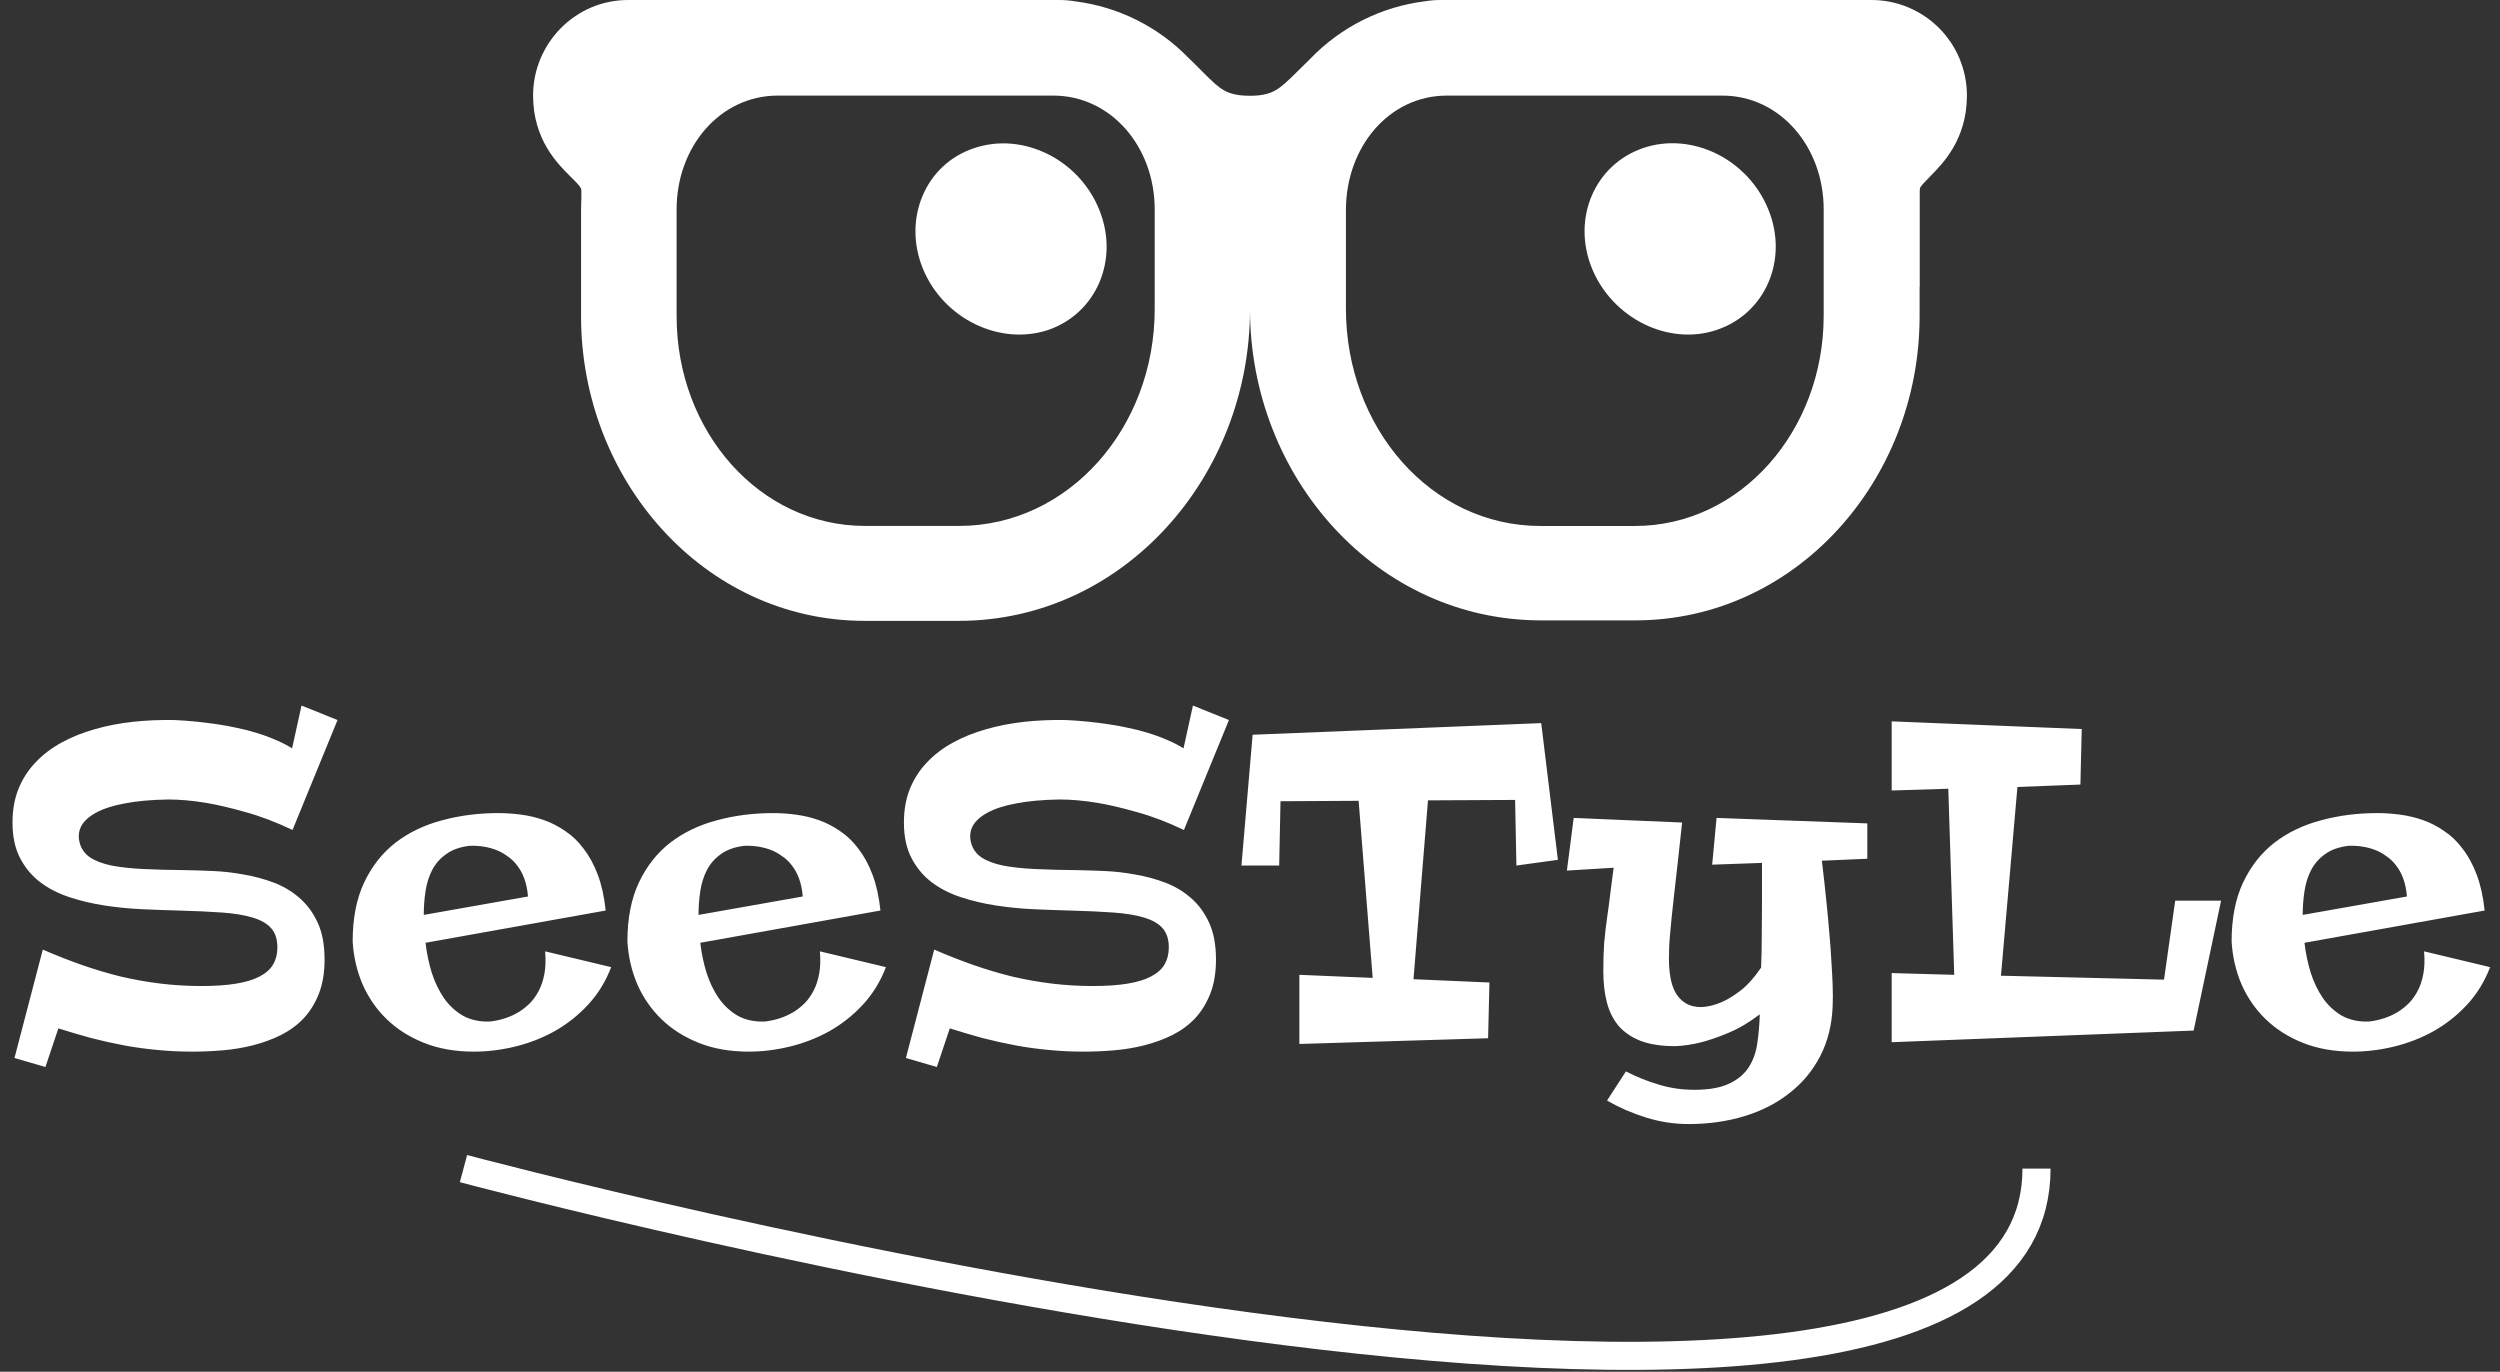<svg width="534" height="293" viewBox="0 0 534 293" fill="none" xmlns="http://www.w3.org/2000/svg">
<rect x="0" y="0" width="534" height="293" fill="#333333" stroke="none"/>
<path d="M366.772 70.441C377.123 66.929 382.075 55.404 377.715 44.735C373.356 33.965 361.351 28.095 350.999 31.617C340.647 35.139 335.686 46.655 340.045 57.333C344.404 68.001 356.41 73.974 366.761 70.451M234.791 44.776C239.14 55.444 234.199 66.97 223.847 70.492C213.485 73.902 201.479 68.042 197.12 57.364C192.771 46.695 197.712 35.068 208.064 31.648C218.426 28.125 230.432 33.995 234.791 44.776Z" fill="white"/>
<path d="M410.027 67.583V61.294H410.057V40.836C410.057 40.417 410.108 40.223 410.118 40.172L410.2 39.988L410.721 39.304C411.068 38.916 411.466 38.498 412.14 37.824L412.334 37.62C415.008 34.914 420.052 29.82 420.133 20.602V20.357C420.125 14.967 417.984 9.8 414.177 5.986C410.37 2.171 405.207 0.019 399.818 0H307.733C306.617 0 305.518 0.088 304.436 0.265C295.04 1.424 286.333 5.795 279.792 12.639C278.893 13.496 278.056 14.333 277.342 15.048L277.301 15.089C274.963 17.416 273.789 18.519 272.472 19.274C271.451 19.856 269.95 20.459 267.031 20.459C263.917 20.459 262.406 19.846 261.446 19.295C260.17 18.58 259.027 17.508 256.638 15.099L256.587 15.048C255.801 14.262 254.882 13.323 253.861 12.363C247.414 5.72 238.9 1.465 229.717 0.296C228.577 0.1 227.423 0.001 226.267 0H134.182C122.851 0 113.867 9.29 113.867 20.408V20.418C113.867 29.779 119.073 34.955 121.809 37.671L122.013 37.875C122.708 38.559 123.126 38.977 123.483 39.386C123.726 39.658 123.938 39.956 124.116 40.274C124.171 40.484 124.192 40.701 124.178 40.917V42.214C124.137 43.047 124.116 43.881 124.116 44.715V67.583C124.116 102.477 150.353 132.613 184.686 132.613H204.828C239.844 132.613 267 101.936 267 66.052C267 101.936 294.094 132.511 329.141 132.511H349.304C383.483 132.511 410.027 102.671 410.027 67.583ZM389.537 67.481C389.537 91.982 371.825 112.349 349.212 112.349H329.039C305.661 112.349 287.489 91.37 287.489 65.949V44.715C287.571 31.341 296.718 20.418 309.061 20.418H367.864C380.217 20.418 389.537 31.341 389.537 44.715V67.481ZM204.828 112.339H184.778C162.185 112.339 144.524 92.084 144.524 67.583V44.715C144.524 31.341 153.814 20.418 166.136 20.418H224.97C237.302 20.418 246.643 31.341 246.643 44.715V66.052C246.643 91.37 228.267 112.339 204.828 112.339Z" fill="white"/>
<path d="M72.094 153.801L62.484 177.285C58.953 175.598 55.578 174.317 52.359 173.442C49.172 172.535 46.359 171.879 43.922 171.473C41.047 171.004 38.375 170.77 35.906 170.77C32.25 170.832 29.156 171.114 26.625 171.614C24.094 172.082 22.062 172.739 20.531 173.582C19.031 174.395 17.984 175.332 17.391 176.395C16.828 177.457 16.688 178.598 16.969 179.817C17.281 181.192 18.016 182.285 19.172 183.098C20.328 183.879 21.875 184.473 23.812 184.879C25.75 185.254 28.047 185.504 30.703 185.629C33.391 185.754 36.406 185.832 39.75 185.864C41.5 185.895 43.438 185.957 45.562 186.051C47.719 186.145 49.891 186.395 52.078 186.801C54.297 187.176 56.438 187.754 58.5 188.535C60.562 189.317 62.391 190.41 63.984 191.817C65.609 193.223 66.906 194.989 67.875 197.114C68.844 199.239 69.328 201.848 69.328 204.942C69.328 207.754 68.922 210.192 68.109 212.254C67.297 214.317 66.203 216.082 64.828 217.551C63.453 218.989 61.828 220.176 59.953 221.114C58.109 222.02 56.141 222.739 54.047 223.27C51.953 223.801 49.797 224.16 47.578 224.348C45.359 224.535 43.203 224.629 41.109 224.629C38.453 224.629 35.906 224.504 33.469 224.254C31.062 224.035 28.703 223.707 26.391 223.27C24.078 222.832 21.766 222.317 19.453 221.723C17.172 221.098 14.844 220.41 12.469 219.66L9.703 227.91L3.094 225.989L9.141 202.832C11.953 204.051 14.734 205.145 17.484 206.114C20.266 207.082 23.047 207.91 25.828 208.598C28.641 209.254 31.469 209.754 34.312 210.098C37.156 210.442 40.062 210.614 43.031 210.614C45.938 210.614 48.422 210.442 50.484 210.098C52.547 209.754 54.219 209.239 55.5 208.551C56.812 207.864 57.766 207.004 58.359 205.973C58.953 204.942 59.25 203.739 59.25 202.364C59.25 200.645 58.812 199.285 57.938 198.285C57.062 197.285 55.734 196.52 53.953 195.989C52.203 195.457 50 195.098 47.344 194.91C44.719 194.723 41.641 194.582 38.109 194.489C35.641 194.426 33.047 194.332 30.328 194.207C27.609 194.082 24.938 193.817 22.312 193.41C19.688 193.004 17.188 192.41 14.812 191.629C12.438 190.848 10.344 189.77 8.531 188.395C6.75 187.02 5.328 185.301 4.266 183.239C3.203 181.176 2.672 178.66 2.672 175.692C2.672 173.035 3.094 170.645 3.938 168.52C4.812 166.364 6.031 164.473 7.594 162.848C9.156 161.192 11 159.785 13.125 158.629C15.281 157.442 17.641 156.489 20.203 155.77C22.797 155.02 25.531 154.489 28.406 154.176C31.312 153.864 34.297 153.739 37.359 153.801C40.484 153.957 43.578 154.27 46.641 154.739C47.922 154.926 49.266 155.176 50.672 155.489C52.078 155.77 53.469 156.129 54.844 156.567C56.219 156.973 57.547 157.457 58.828 158.02C60.109 158.551 61.297 159.16 62.391 159.848L64.406 150.707L72.094 153.801ZM130.547 206.582C129.359 209.676 127.703 212.364 125.578 214.645C123.484 216.895 121.109 218.77 118.453 220.27C115.797 221.739 112.984 222.832 110.016 223.551C107.047 224.27 104.125 224.629 101.25 224.629C97.25 224.629 93.688 224.004 90.562 222.754C87.438 221.504 84.781 219.817 82.594 217.692C80.406 215.567 78.688 213.082 77.438 210.239C76.219 207.364 75.516 204.317 75.328 201.098C75.328 196.192 76.141 192.004 77.766 188.535C79.422 185.035 81.656 182.192 84.469 180.004C87.312 177.817 90.625 176.223 94.406 175.223C98.188 174.192 102.203 173.676 106.453 173.676C108.016 173.676 109.625 173.785 111.281 174.004C112.969 174.223 114.609 174.614 116.203 175.176C117.797 175.739 119.312 176.52 120.75 177.52C122.219 178.489 123.531 179.754 124.688 181.317C125.875 182.848 126.875 184.692 127.688 186.848C128.5 189.004 129.062 191.551 129.375 194.489L90.891 201.379C91.141 203.535 91.578 205.645 92.203 207.707C92.859 209.77 93.734 211.598 94.828 213.192C95.922 214.754 97.266 216.004 98.859 216.942C100.484 217.848 102.406 218.27 104.625 218.207C107.031 217.926 109.156 217.207 111 216.051C111.781 215.551 112.531 214.942 113.25 214.223C113.969 213.473 114.594 212.582 115.125 211.551C115.656 210.52 116.047 209.317 116.297 207.942C116.547 206.567 116.594 204.989 116.438 203.207L130.547 206.582ZM112.781 191.489C112.656 190.02 112.391 188.739 111.984 187.645C111.578 186.551 111.062 185.614 110.438 184.832C109.844 184.051 109.172 183.41 108.422 182.91C107.703 182.379 106.969 181.957 106.219 181.645C104.469 180.926 102.5 180.598 100.312 180.66C98.25 180.91 96.578 181.504 95.297 182.442C94.016 183.348 93.016 184.489 92.297 185.864C91.609 187.207 91.141 188.707 90.891 190.364C90.641 192.02 90.516 193.707 90.516 195.426L112.781 191.489ZM189.234 206.582C188.047 209.676 186.391 212.364 184.266 214.645C182.172 216.895 179.797 218.77 177.141 220.27C174.484 221.739 171.672 222.832 168.703 223.551C165.734 224.27 162.812 224.629 159.938 224.629C155.938 224.629 152.375 224.004 149.25 222.754C146.125 221.504 143.469 219.817 141.281 217.692C139.094 215.567 137.375 213.082 136.125 210.239C134.906 207.364 134.203 204.317 134.016 201.098C134.016 196.192 134.828 192.004 136.453 188.535C138.109 185.035 140.344 182.192 143.156 180.004C146 177.817 149.312 176.223 153.094 175.223C156.875 174.192 160.891 173.676 165.141 173.676C166.703 173.676 168.312 173.785 169.969 174.004C171.656 174.223 173.297 174.614 174.891 175.176C176.484 175.739 178 176.52 179.438 177.52C180.906 178.489 182.219 179.754 183.375 181.317C184.562 182.848 185.562 184.692 186.375 186.848C187.188 189.004 187.75 191.551 188.062 194.489L149.578 201.379C149.828 203.535 150.266 205.645 150.891 207.707C151.547 209.77 152.422 211.598 153.516 213.192C154.609 214.754 155.953 216.004 157.547 216.942C159.172 217.848 161.094 218.27 163.312 218.207C165.719 217.926 167.844 217.207 169.688 216.051C170.469 215.551 171.219 214.942 171.938 214.223C172.656 213.473 173.281 212.582 173.812 211.551C174.344 210.52 174.734 209.317 174.984 207.942C175.234 206.567 175.281 204.989 175.125 203.207L189.234 206.582ZM171.469 191.489C171.344 190.02 171.078 188.739 170.672 187.645C170.266 186.551 169.75 185.614 169.125 184.832C168.531 184.051 167.859 183.41 167.109 182.91C166.391 182.379 165.656 181.957 164.906 181.645C163.156 180.926 161.188 180.598 159 180.66C156.938 180.91 155.266 181.504 153.984 182.442C152.703 183.348 151.703 184.489 150.984 185.864C150.297 187.207 149.828 188.707 149.578 190.364C149.328 192.02 149.203 193.707 149.203 195.426L171.469 191.489ZM262.5 153.801L252.891 177.285C249.359 175.598 245.984 174.317 242.766 173.442C239.578 172.535 236.766 171.879 234.328 171.473C231.453 171.004 228.781 170.77 226.312 170.77C222.656 170.832 219.562 171.114 217.031 171.614C214.5 172.082 212.469 172.739 210.938 173.582C209.438 174.395 208.391 175.332 207.797 176.395C207.234 177.457 207.094 178.598 207.375 179.817C207.688 181.192 208.422 182.285 209.578 183.098C210.734 183.879 212.281 184.473 214.219 184.879C216.156 185.254 218.453 185.504 221.109 185.629C223.797 185.754 226.812 185.832 230.156 185.864C231.906 185.895 233.844 185.957 235.969 186.051C238.125 186.145 240.297 186.395 242.484 186.801C244.703 187.176 246.844 187.754 248.906 188.535C250.969 189.317 252.797 190.41 254.391 191.817C256.016 193.223 257.312 194.989 258.281 197.114C259.25 199.239 259.734 201.848 259.734 204.942C259.734 207.754 259.328 210.192 258.516 212.254C257.703 214.317 256.609 216.082 255.234 217.551C253.859 218.989 252.234 220.176 250.359 221.114C248.516 222.02 246.547 222.739 244.453 223.27C242.359 223.801 240.203 224.16 237.984 224.348C235.766 224.535 233.609 224.629 231.516 224.629C228.859 224.629 226.312 224.504 223.875 224.254C221.469 224.035 219.109 223.707 216.797 223.27C214.484 222.832 212.172 222.317 209.859 221.723C207.578 221.098 205.25 220.41 202.875 219.66L200.109 227.91L193.5 225.989L199.547 202.832C202.359 204.051 205.141 205.145 207.891 206.114C210.672 207.082 213.453 207.91 216.234 208.598C219.047 209.254 221.875 209.754 224.719 210.098C227.562 210.442 230.469 210.614 233.438 210.614C236.344 210.614 238.828 210.442 240.891 210.098C242.953 209.754 244.625 209.239 245.906 208.551C247.219 207.864 248.172 207.004 248.766 205.973C249.359 204.942 249.656 203.739 249.656 202.364C249.656 200.645 249.219 199.285 248.344 198.285C247.469 197.285 246.141 196.52 244.359 195.989C242.609 195.457 240.406 195.098 237.75 194.91C235.125 194.723 232.047 194.582 228.516 194.489C226.047 194.426 223.453 194.332 220.734 194.207C218.016 194.082 215.344 193.817 212.719 193.41C210.094 193.004 207.594 192.41 205.219 191.629C202.844 190.848 200.75 189.77 198.938 188.395C197.156 187.02 195.734 185.301 194.672 183.239C193.609 181.176 193.078 178.66 193.078 175.692C193.078 173.035 193.5 170.645 194.344 168.52C195.219 166.364 196.438 164.473 198 162.848C199.562 161.192 201.406 159.785 203.531 158.629C205.688 157.442 208.047 156.489 210.609 155.77C213.203 155.02 215.938 154.489 218.812 154.176C221.719 153.864 224.703 153.739 227.766 153.801C230.891 153.957 233.984 154.27 237.047 154.739C238.328 154.926 239.672 155.176 241.078 155.489C242.484 155.77 243.875 156.129 245.25 156.567C246.625 156.973 247.953 157.457 249.234 158.02C250.516 158.551 251.703 159.16 252.797 159.848L254.812 150.707L262.5 153.801ZM318.141 209.864L317.859 221.77L277.547 222.989V208.223L293.203 208.879L290.203 171.051L273.516 171.145L273.234 184.879H265.172L267.562 156.942L329.203 154.457L332.766 183.66L323.906 184.879L323.625 170.864L305.016 170.957L301.922 209.16L318.141 209.864ZM398.859 183.426L389.156 183.848C389.312 185.16 389.484 186.66 389.672 188.348C389.859 190.035 390.047 191.817 390.234 193.692C390.422 195.535 390.594 197.442 390.75 199.41C390.938 201.348 391.078 203.254 391.172 205.129C391.297 206.973 391.391 208.739 391.453 210.426C391.516 212.114 391.516 213.614 391.453 214.926C391.297 218.926 390.406 222.489 388.781 225.614C387.156 228.739 384.969 231.364 382.219 233.489C379.5 235.645 376.297 237.285 372.609 238.41C368.922 239.535 364.953 240.098 360.703 240.098C357.578 240.098 354.531 239.629 351.562 238.692C348.625 237.785 345.859 236.582 343.266 235.082L347.297 228.848C349.516 230.004 351.844 230.942 354.281 231.66C356.719 232.41 359.25 232.785 361.875 232.785C365.062 232.785 367.578 232.332 369.422 231.426C371.266 230.551 372.656 229.364 373.594 227.864C374.531 226.364 375.125 224.645 375.375 222.707C375.656 220.77 375.828 218.754 375.891 216.66C373.641 218.379 371.422 219.692 369.234 220.598C367.078 221.504 365.156 222.176 363.469 222.614C361.5 223.114 359.625 223.395 357.844 223.457C354.875 223.457 352.406 223.082 350.438 222.332C348.469 221.551 346.891 220.473 345.703 219.098C344.547 217.692 343.719 216.02 343.219 214.082C342.719 212.114 342.469 209.926 342.469 207.52C342.469 206.239 342.484 205.114 342.516 204.145C342.547 203.176 342.594 202.254 342.656 201.379C342.75 200.473 342.844 199.551 342.938 198.614C343.062 197.676 343.203 196.598 343.359 195.379C343.547 194.16 343.734 192.754 343.922 191.16C344.141 189.535 344.391 187.598 344.672 185.348L334.688 185.957L336.141 174.707L359.297 175.692C358.922 179.16 358.594 182.176 358.312 184.739C358.031 187.27 357.781 189.473 357.562 191.348C357.375 193.223 357.203 194.817 357.047 196.129C356.922 197.442 356.812 198.614 356.719 199.645C356.625 200.645 356.562 201.551 356.531 202.364C356.5 203.145 356.484 203.973 356.484 204.848C356.484 206.254 356.594 207.582 356.812 208.832C357.031 210.082 357.406 211.176 357.938 212.114C358.5 213.051 359.219 213.785 360.094 214.317C361 214.848 362.109 215.114 363.422 215.114C364.797 215.051 366.219 214.707 367.688 214.082C368.938 213.551 370.297 212.723 371.766 211.598C373.266 210.442 374.734 208.801 376.172 206.676C376.266 204.457 376.312 202.176 376.312 199.832C376.344 197.457 376.359 195.16 376.359 192.942V184.317L365.719 184.692L366.656 174.707L398.859 175.879V183.426ZM474.422 192.379L468.562 220.129L404.062 222.614V207.848L417.422 208.223L416.156 168.473L404.062 168.848V154.082L444.656 155.723L444.375 167.582L430.922 168.098L427.406 208.41L462.234 209.254L464.625 192.379H474.422ZM531.891 206.582C530.703 209.676 529.047 212.364 526.922 214.645C524.828 216.895 522.453 218.77 519.797 220.27C517.141 221.739 514.328 222.832 511.359 223.551C508.391 224.27 505.469 224.629 502.594 224.629C498.594 224.629 495.031 224.004 491.906 222.754C488.781 221.504 486.125 219.817 483.938 217.692C481.75 215.567 480.031 213.082 478.781 210.239C477.562 207.364 476.859 204.317 476.672 201.098C476.672 196.192 477.484 192.004 479.109 188.535C480.766 185.035 483 182.192 485.812 180.004C488.656 177.817 491.969 176.223 495.75 175.223C499.531 174.192 503.547 173.676 507.797 173.676C509.359 173.676 510.969 173.785 512.625 174.004C514.312 174.223 515.953 174.614 517.547 175.176C519.141 175.739 520.656 176.52 522.094 177.52C523.562 178.489 524.875 179.754 526.031 181.317C527.219 182.848 528.219 184.692 529.031 186.848C529.844 189.004 530.406 191.551 530.719 194.489L492.234 201.379C492.484 203.535 492.922 205.645 493.547 207.707C494.203 209.77 495.078 211.598 496.172 213.192C497.266 214.754 498.609 216.004 500.203 216.942C501.828 217.848 503.75 218.27 505.969 218.207C508.375 217.926 510.5 217.207 512.344 216.051C513.125 215.551 513.875 214.942 514.594 214.223C515.312 213.473 515.938 212.582 516.469 211.551C517 210.52 517.391 209.317 517.641 207.942C517.891 206.567 517.938 204.989 517.781 203.207L531.891 206.582ZM514.125 191.489C514 190.02 513.734 188.739 513.328 187.645C512.922 186.551 512.406 185.614 511.781 184.832C511.188 184.051 510.516 183.41 509.766 182.91C509.047 182.379 508.312 181.957 507.562 181.645C505.812 180.926 503.844 180.598 501.656 180.66C499.594 180.91 497.922 181.504 496.641 182.442C495.359 183.348 494.359 184.489 493.641 185.864C492.953 187.207 492.484 188.707 492.234 190.364C491.984 192.02 491.859 193.707 491.859 195.426L514.125 191.489Z" fill="white"/>
<path d="M435 249.614C435 339.614 99 249.614 99 249.614" stroke="white" stroke-width="6"/>
</svg>
